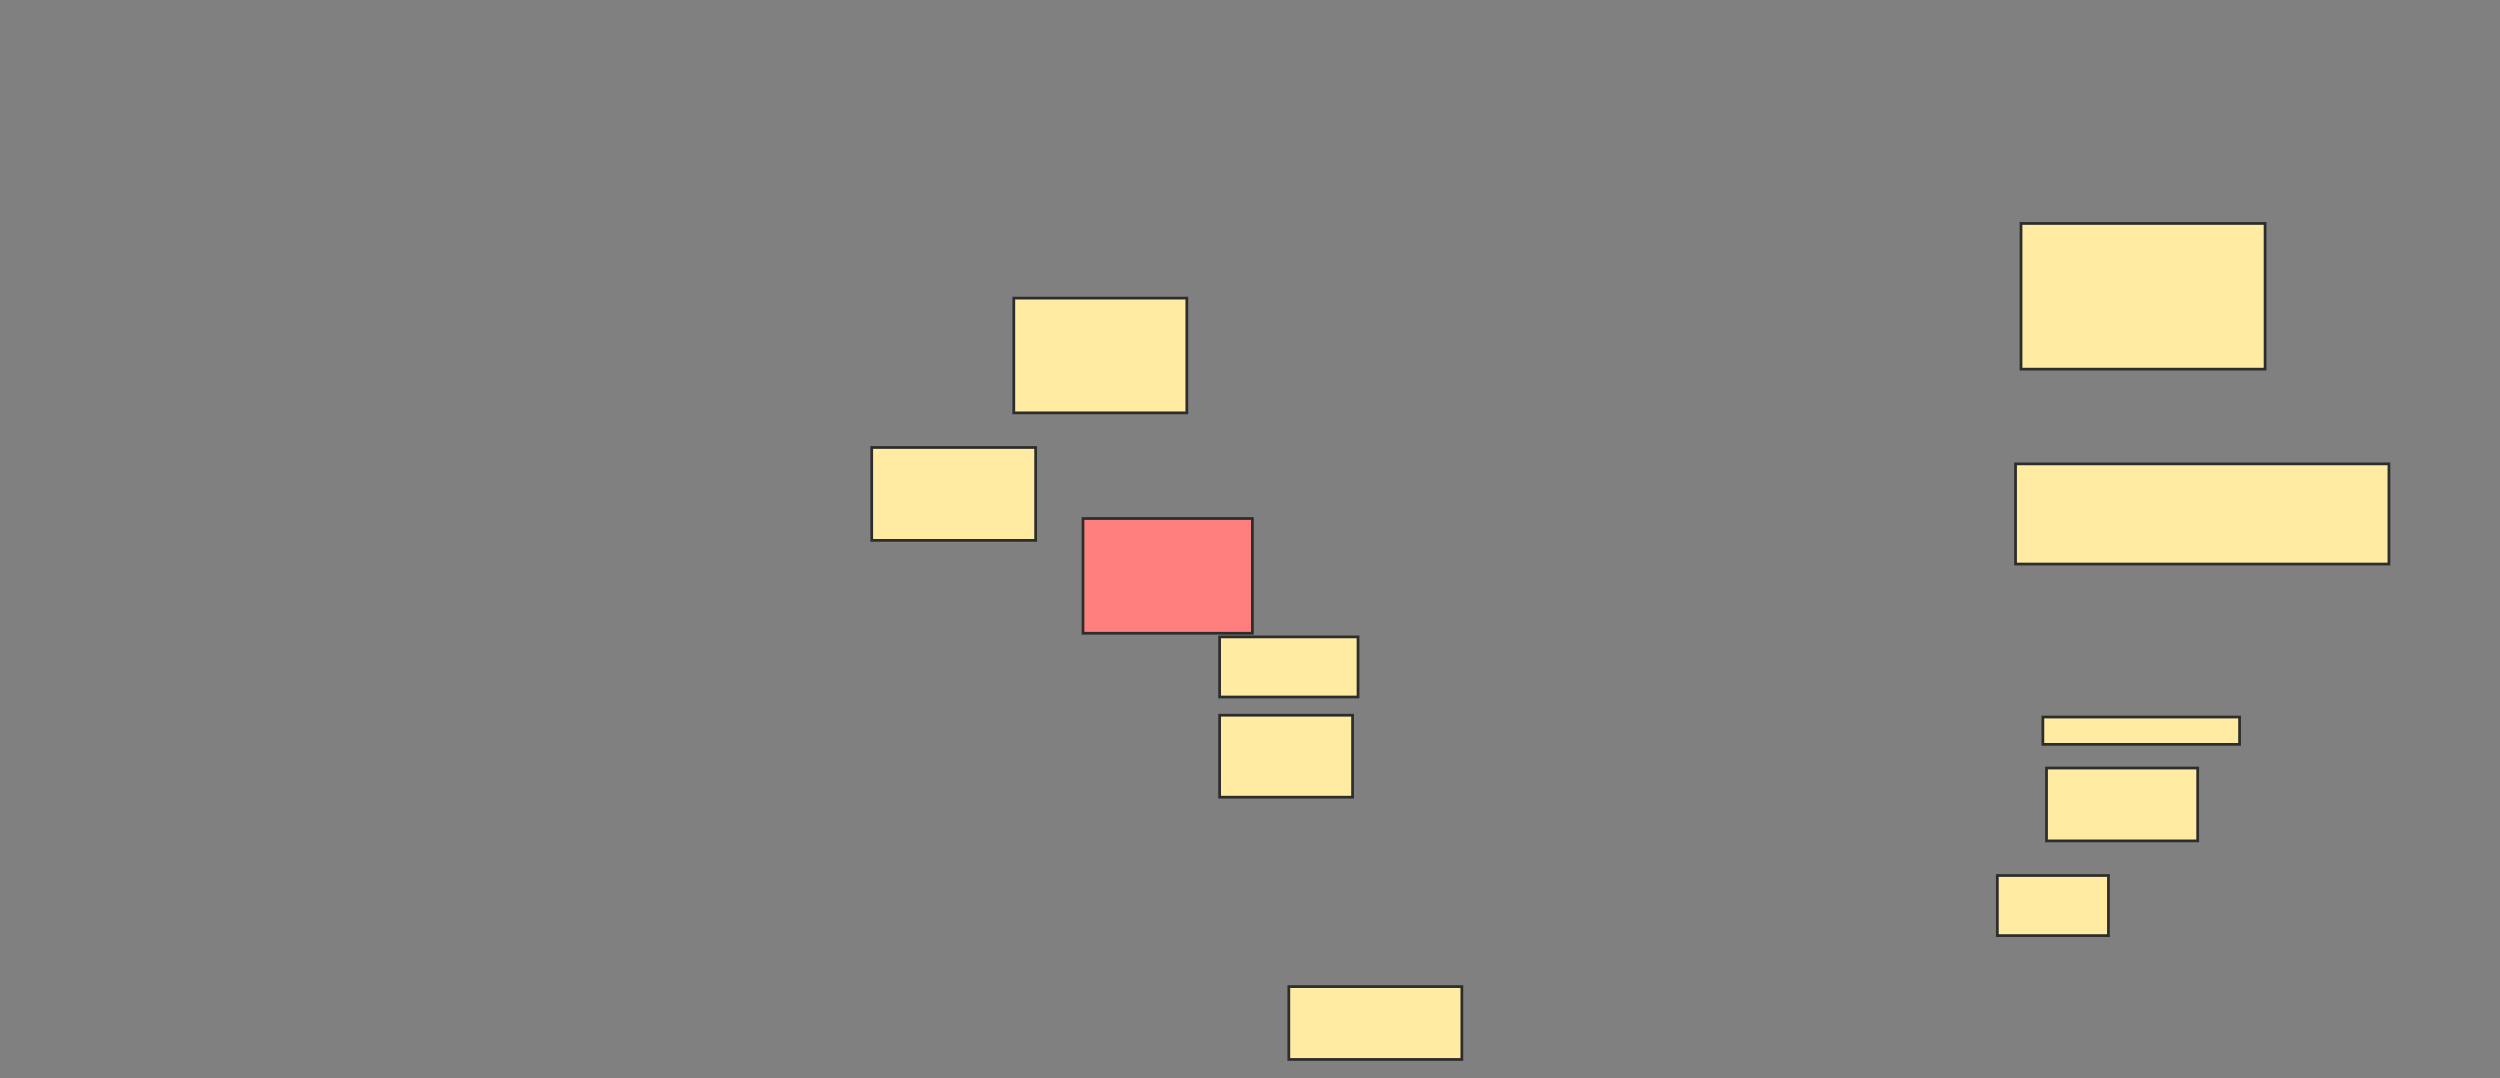 <svg xmlns="http://www.w3.org/2000/svg" width="909" height="392">
 <rect width="100%" height="100%" fill="#808080" stroke="none"/>
 <!-- Created with Image Occlusion Enhanced -->
 <g>
  <title>Labels</title>
 </g>
 <g>
  <title>Masks</title>
  <rect id="b6f382b152a944f2a2e52e89d7b4bdbc-ao-1" height="33.775" width="59.603" y="162.702" x="316.96" stroke="#2D2D2D" fill="#FFEBA2"/>
  <rect id="b6f382b152a944f2a2e52e89d7b4bdbc-ao-2" height="41.722" width="62.914" y="108.397" x="368.616" stroke="#2D2D2D" fill="#FFEBA2"/>
  <rect id="b6f382b152a944f2a2e52e89d7b4bdbc-ao-3" height="41.722" width="61.589" y="188.53" x="393.781" stroke="#2D2D2D" fill="#FF7E7E" class="qshape"/>
  <rect id="b6f382b152a944f2a2e52e89d7b4bdbc-ao-4" height="29.801" width="48.344" y="260.053" x="443.45" stroke="#2D2D2D" fill="#FFEBA2"/>
  <rect id="b6f382b152a944f2a2e52e89d7b4bdbc-ao-5" height="26.49" width="54.967" y="279.258" x="744.113" stroke="#2D2D2D" fill="#FFEBA2"/>
  <rect id="b6f382b152a944f2a2e52e89d7b4bdbc-ao-6" height="36.424" width="135.762" y="168.662" x="732.854" stroke="#2D2D2D" fill="#FFEBA2"/>
  <rect stroke="#2D2D2D" id="b6f382b152a944f2a2e52e89d7b4bdbc-ao-7" height="52.98" width="88.742" y="81.245" x="734.841" fill="#FFEBA2"/>
  <rect id="b6f382b152a944f2a2e52e89d7b4bdbc-ao-8" height="21.854" width="40.397" y="318.331" x="726.232" stroke-linecap="null" stroke-linejoin="null" stroke-dasharray="null" stroke="#2D2D2D" fill="#FFEBA2"/>
  <rect id="b6f382b152a944f2a2e52e89d7b4bdbc-ao-9" height="26.49" width="62.914" y="358.728" x="468.616" stroke-linecap="null" stroke-linejoin="null" stroke-dasharray="null" stroke="#2D2D2D" fill="#FFEBA2"/>
  <rect id="b6f382b152a944f2a2e52e89d7b4bdbc-ao-10" height="21.854" width="50.331" y="231.576" x="443.45" stroke-linecap="null" stroke-linejoin="null" stroke-dasharray="null" stroke="#2D2D2D" fill="#FFEBA2"/>
  <rect id="b6f382b152a944f2a2e52e89d7b4bdbc-ao-11" height="9.934" width="71.523" y="260.715" x="742.788" stroke-linecap="null" stroke-linejoin="null" stroke-dasharray="null" stroke="#2D2D2D" fill="#FFEBA2"/>
 </g>
</svg>